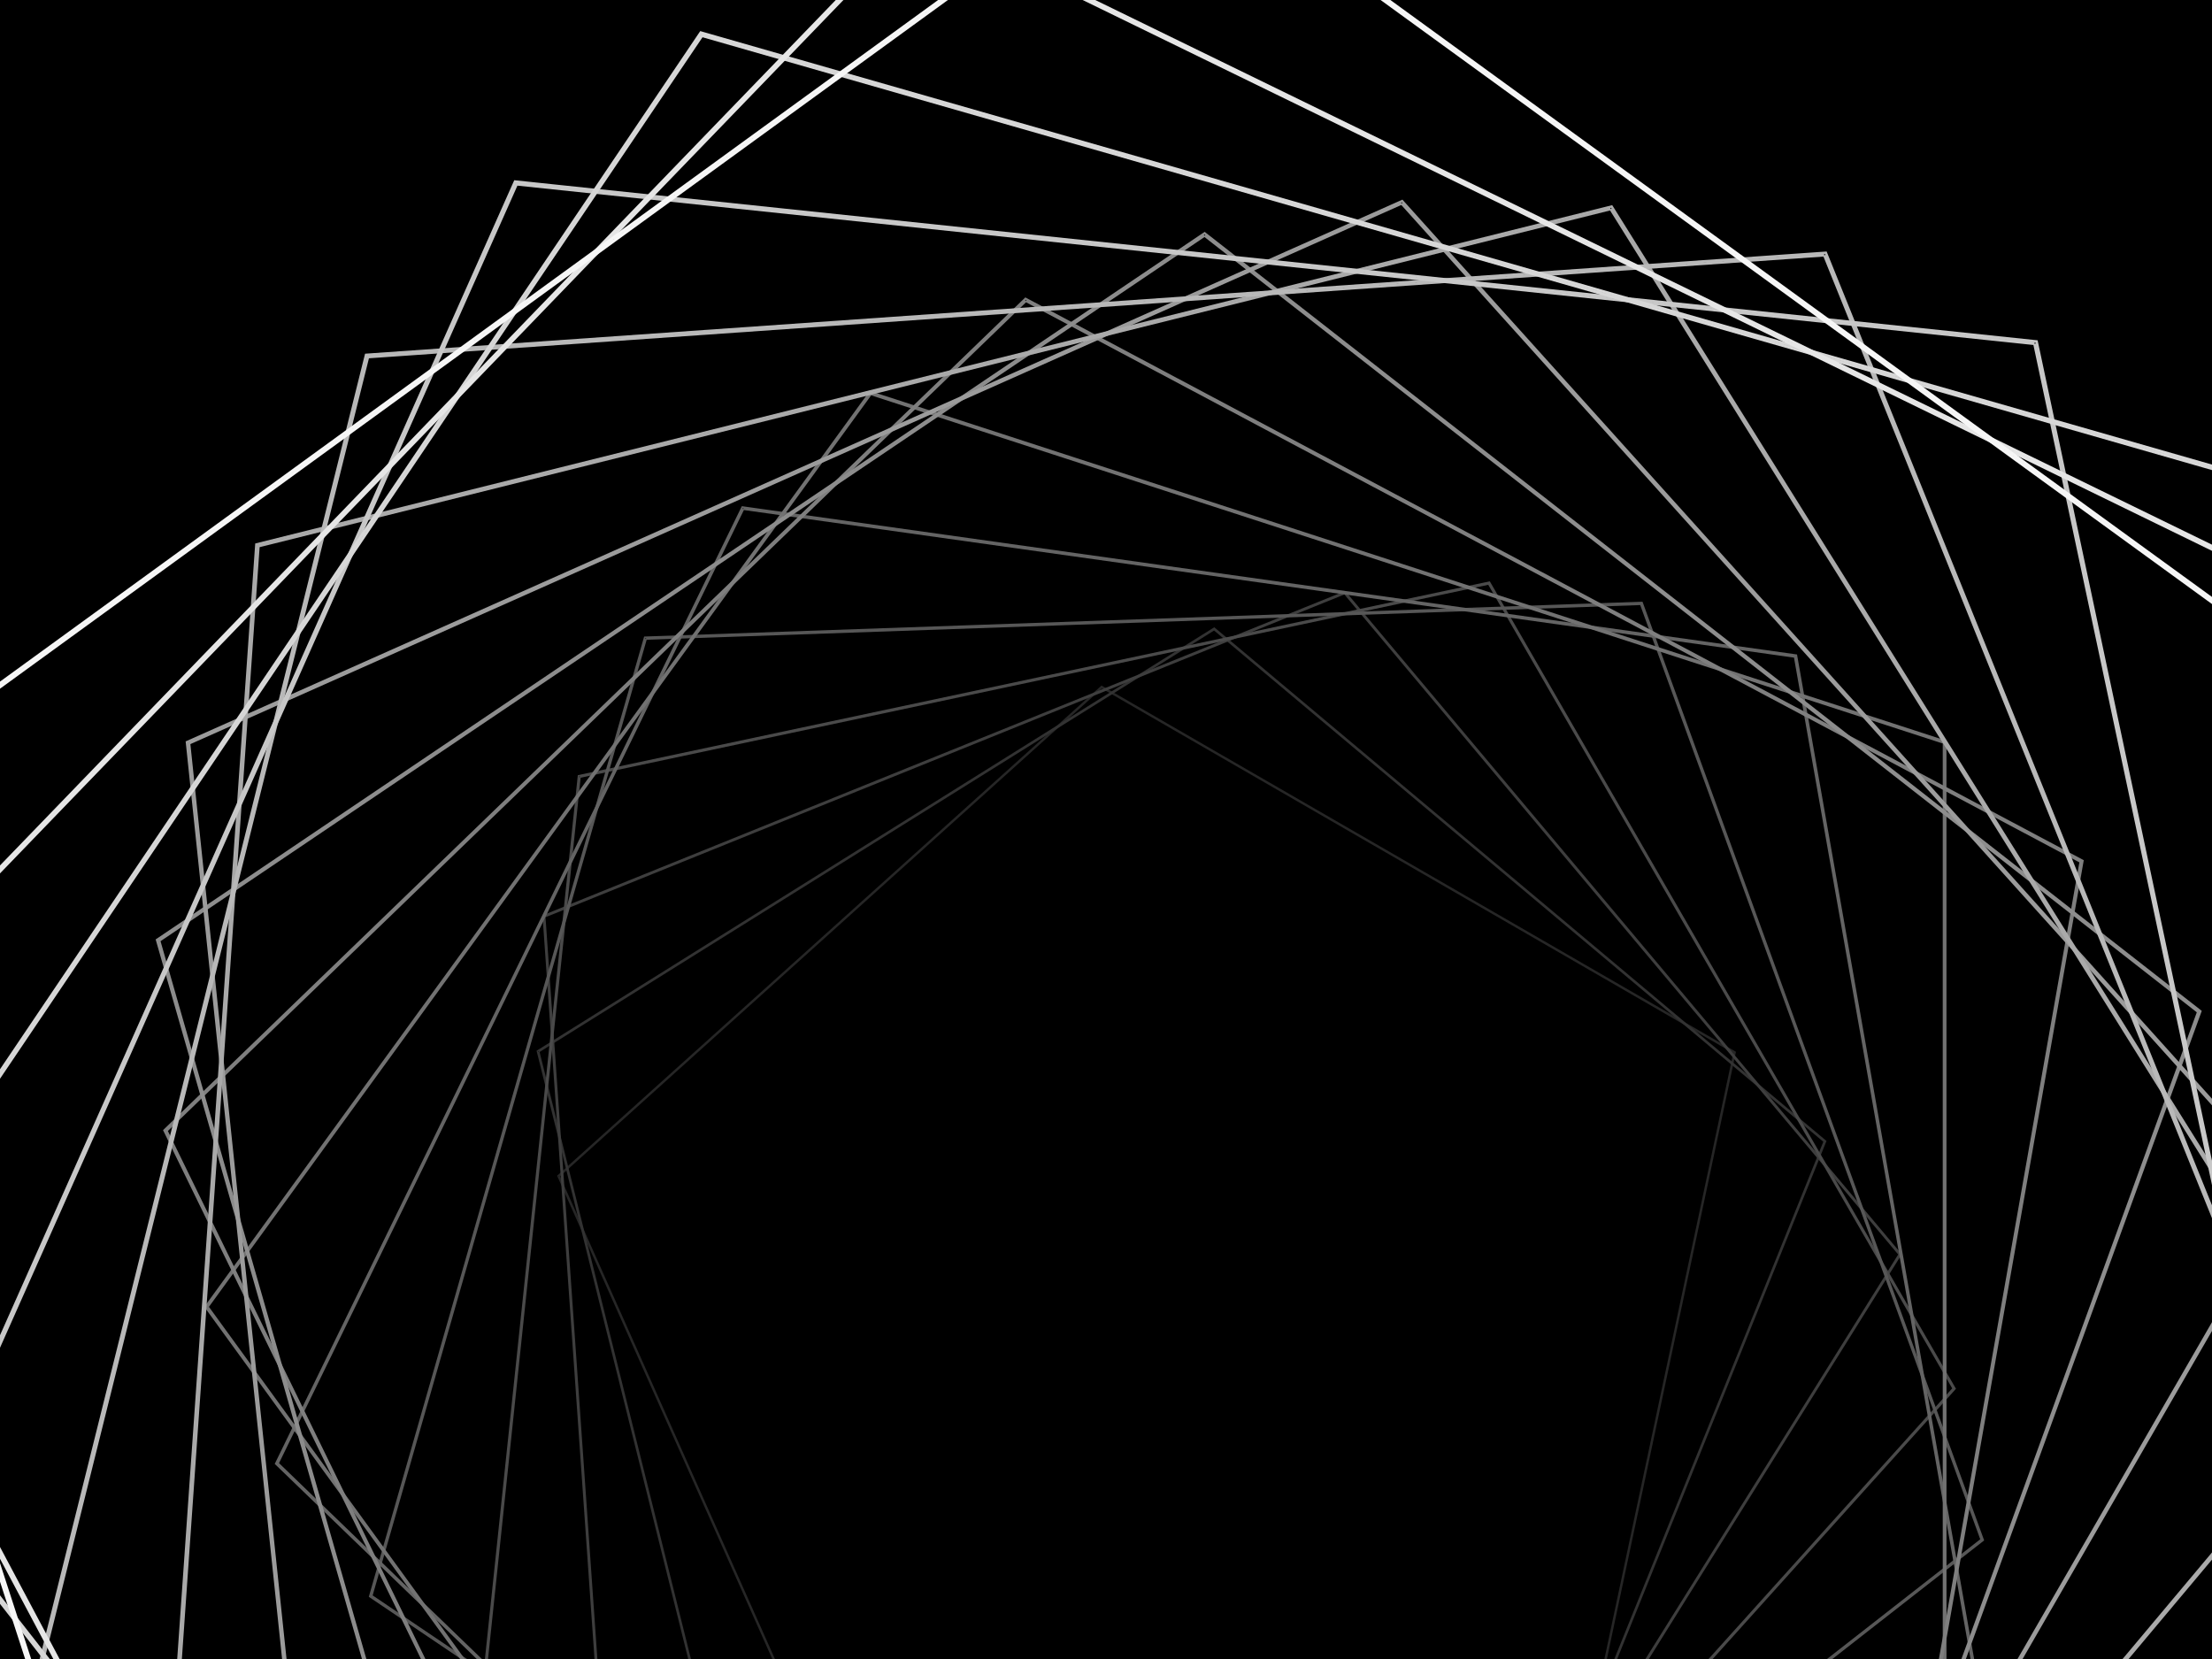 ﻿<svg xmlns='http://www.w3.org/2000/svg' viewBox='0 0 2000 1500'><rect fill='#000000' width='2000' height='1500'/><defs><path fill='none' stroke-width='1' stroke-opacity='1' id='a' d='M0.74-509.63l485.39 352.65l-185.4 570.61h-599.97l-185.4-570.61L0.74-509.63 M0.74-510.87l-486.56 353.51l185.85 571.99h601.42L487.3-157.36L0.74-510.87L0.74-510.87z'/></defs><g  transform='' style='transform-origin:center'><g  transform='rotate(72 0 0)' style='transform-origin:center'><g  transform='rotate(-160 0 0)' style='transform-origin:center'><g transform='translate(1000 750)'><use  stroke='#262626' href='#a' transform='rotate(10 0 0) scale(1.1)'/><use  stroke='#323232' href='#a' transform='rotate(20 0 0) scale(1.2)'/><use  stroke='#3e3e3e' href='#a' transform='rotate(30 0 0) scale(1.3)'/><use  stroke='#4a4a4a' href='#a' transform='rotate(40 0 0) scale(1.4)'/><use  stroke='#575757' href='#a' transform='rotate(50 0 0) scale(1.5)'/><use  stroke='#646464' href='#a' transform='rotate(60 0 0) scale(1.6)'/><use  stroke='#727272' href='#a' transform='rotate(70 0 0) scale(1.7)'/><use  stroke='#7f7f7f' href='#a' transform='rotate(80 0 0) scale(1.8)'/><use  stroke='#8d8d8d' href='#a' transform='rotate(90 0 0) scale(1.9)'/><use  stroke='#9c9c9c' href='#a' transform='rotate(100 0 0) scale(2)'/><use  stroke='#aaaaaa' href='#a' transform='rotate(110 0 0) scale(2.1)'/><use  stroke='#b9b9b9' href='#a' transform='rotate(120 0 0) scale(2.2)'/><use  stroke='#c8c8c8' href='#a' transform='rotate(130 0 0) scale(2.3)'/><use  stroke='#d7d7d7' href='#a' transform='rotate(140 0 0) scale(2.4)'/><use  stroke='#e6e6e6' href='#a' transform='rotate(150 0 0) scale(2.5)'/><use  stroke='#F6F6F6' href='#a' transform='rotate(160 0 0) scale(2.6)'/></g></g></g></g></svg>